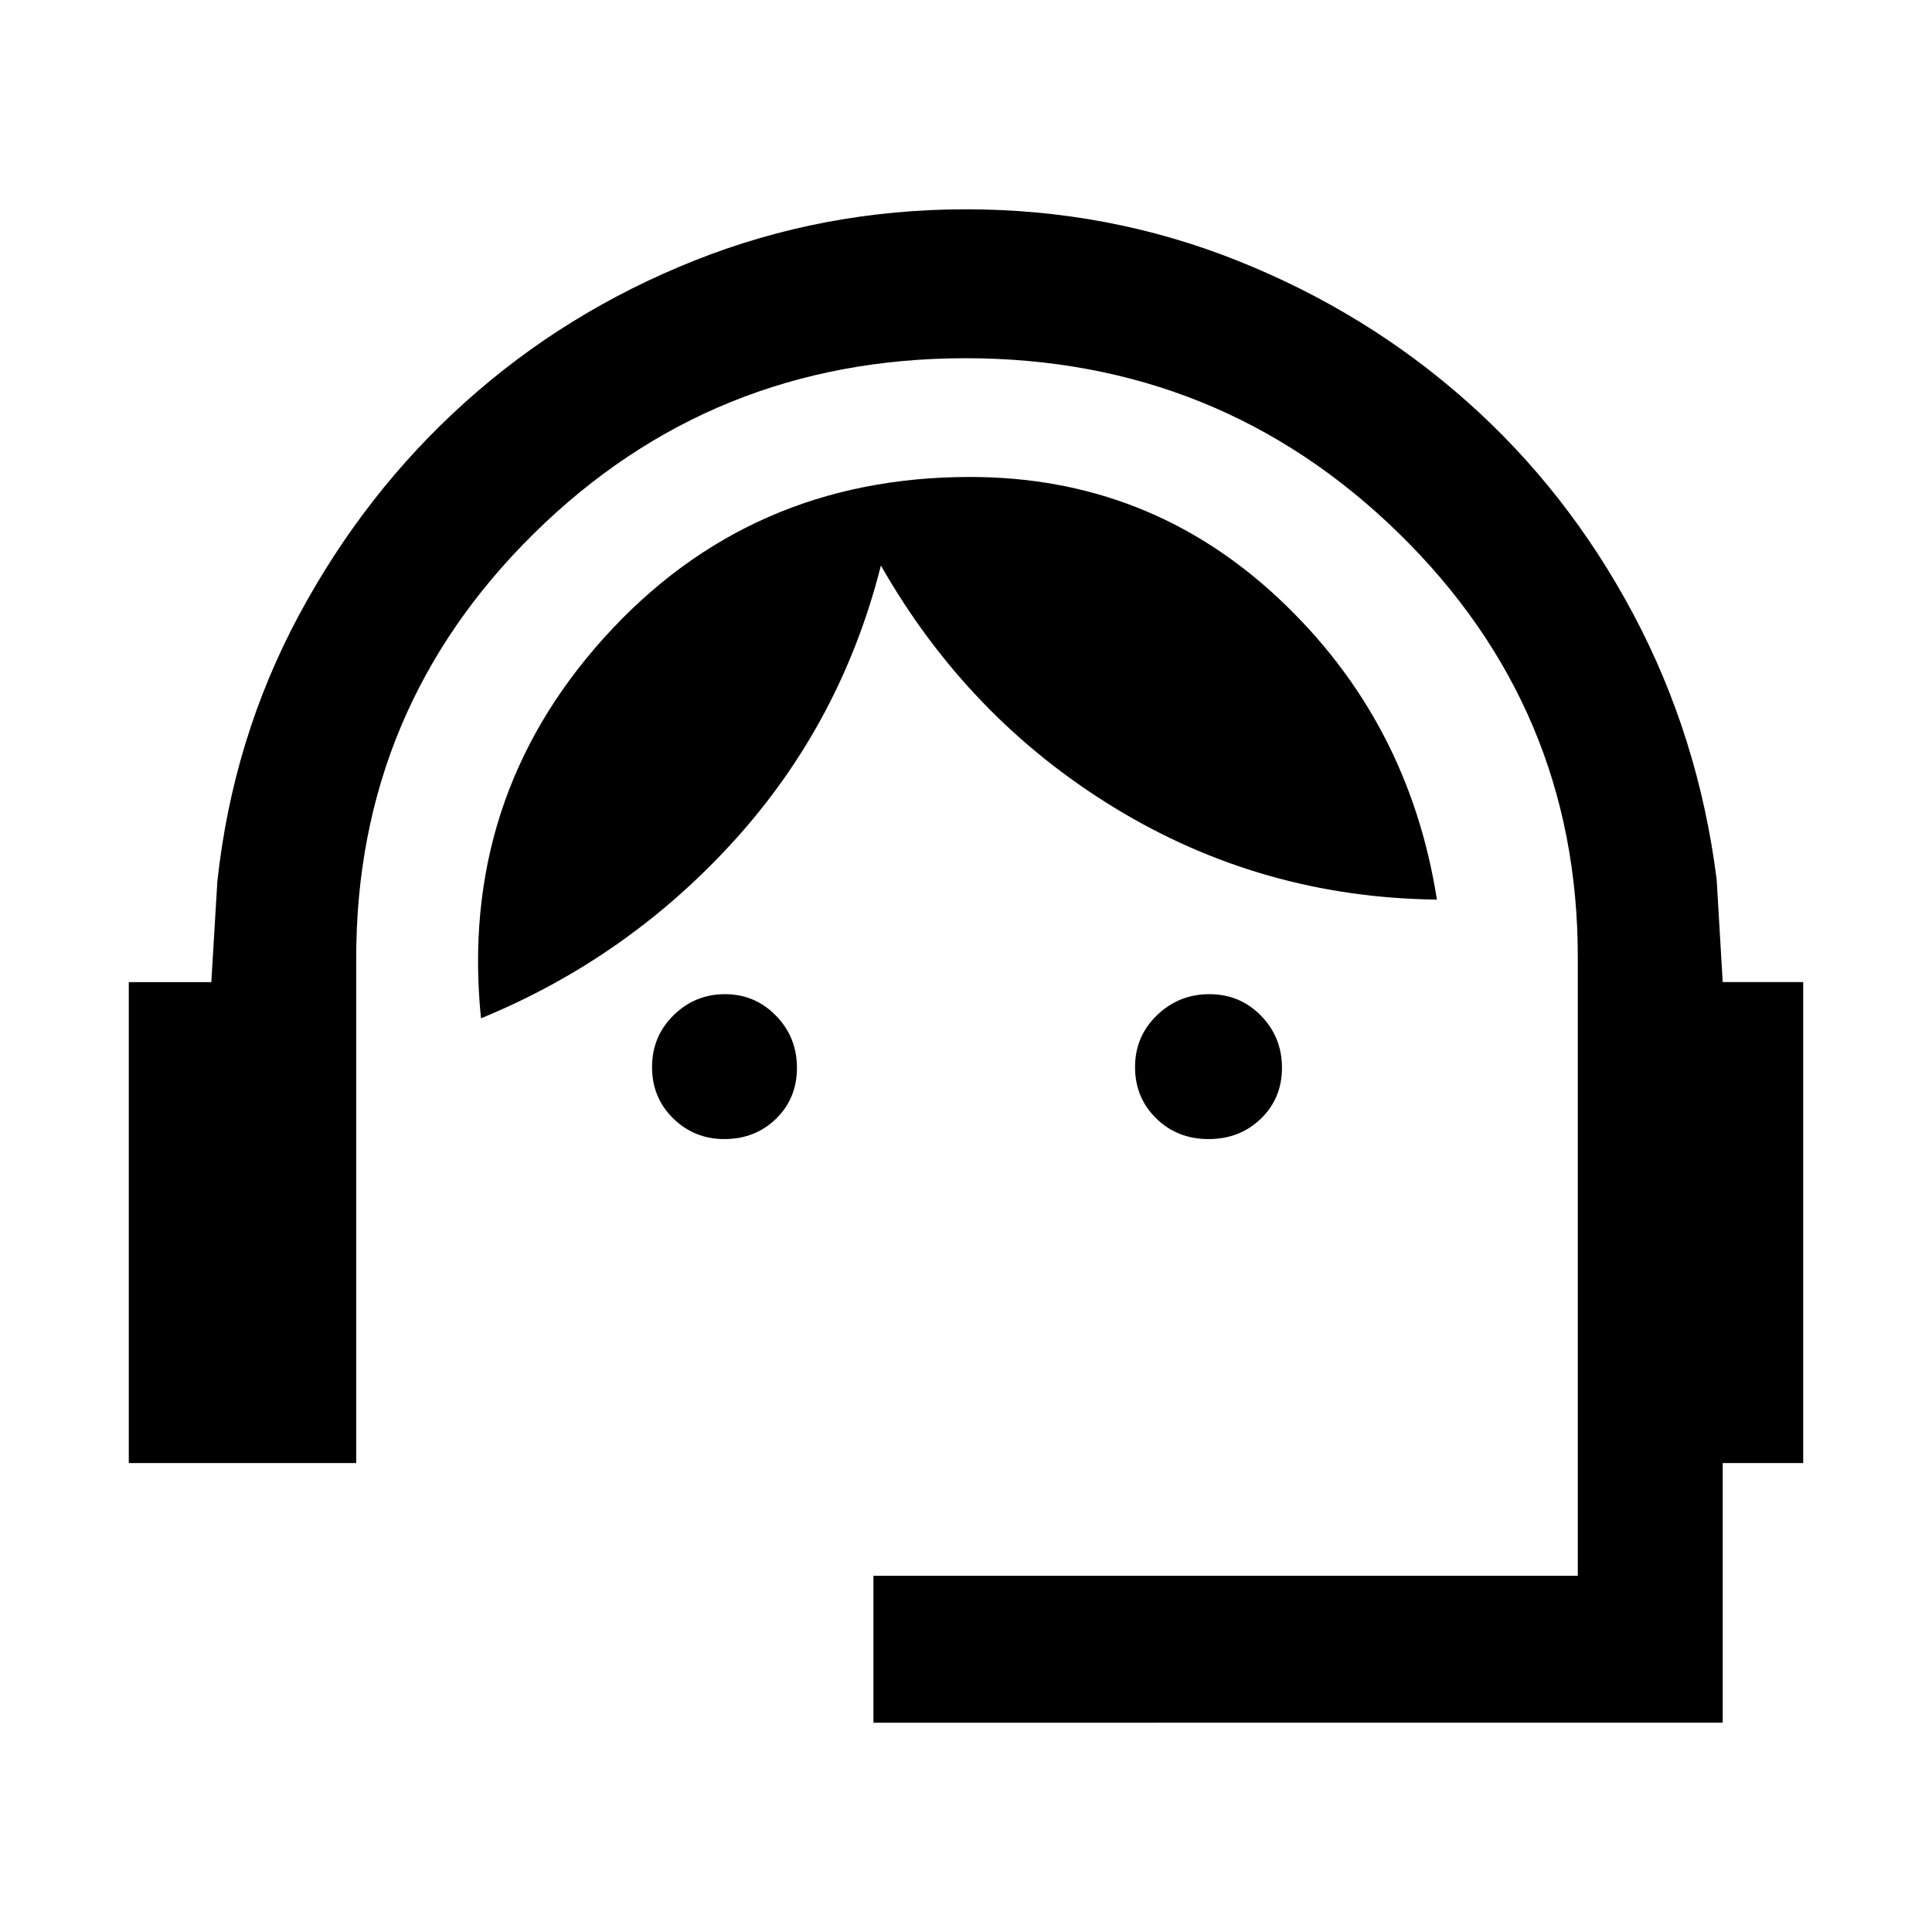<svg xmlns="http://www.w3.org/2000/svg" height="48" viewBox="0 -960 960 960" width="48"><path d="M434-104v-73h350v-307.48q0-123.65-89-210.59Q606-782 479.82-782t-214.5 87.07Q177-607.85 177-484v251H64v-239h41l3-50q7.68-71.02 40.44-132.14 32.77-61.12 82.66-105.99Q281-805 345-830.5 409-856 480-856t134.98 25.56q63.98 25.55 114 70Q779-716 811.5-655 844-594 853-523l3 51h40v239h-40v129H434Zm-74.11-290q-14.91 0-25.4-10.29Q324-414.58 324-429.79t10.66-25.71q10.66-10.5 25.57-10.5t25.34 10.68Q396-444.65 396-429.44q0 15.21-10.38 25.33Q375.24-394 359.89-394Zm240.62 0q-15.51 0-26.01-10.29-10.5-10.29-10.5-25.5t10.86-25.71q10.86-10.5 26.07-10.5t25.64 10.68Q637-444.65 637-429.44q0 15.21-10.49 25.33-10.49 10.11-26 10.11ZM239-454q-11-109 61.07-189t181.91-80q89.02 0 153.52 60.5Q700-602 714-513q-87-1-160-45.5T437.72-679Q418-601 365-542.5T239-454Z"/></svg>
